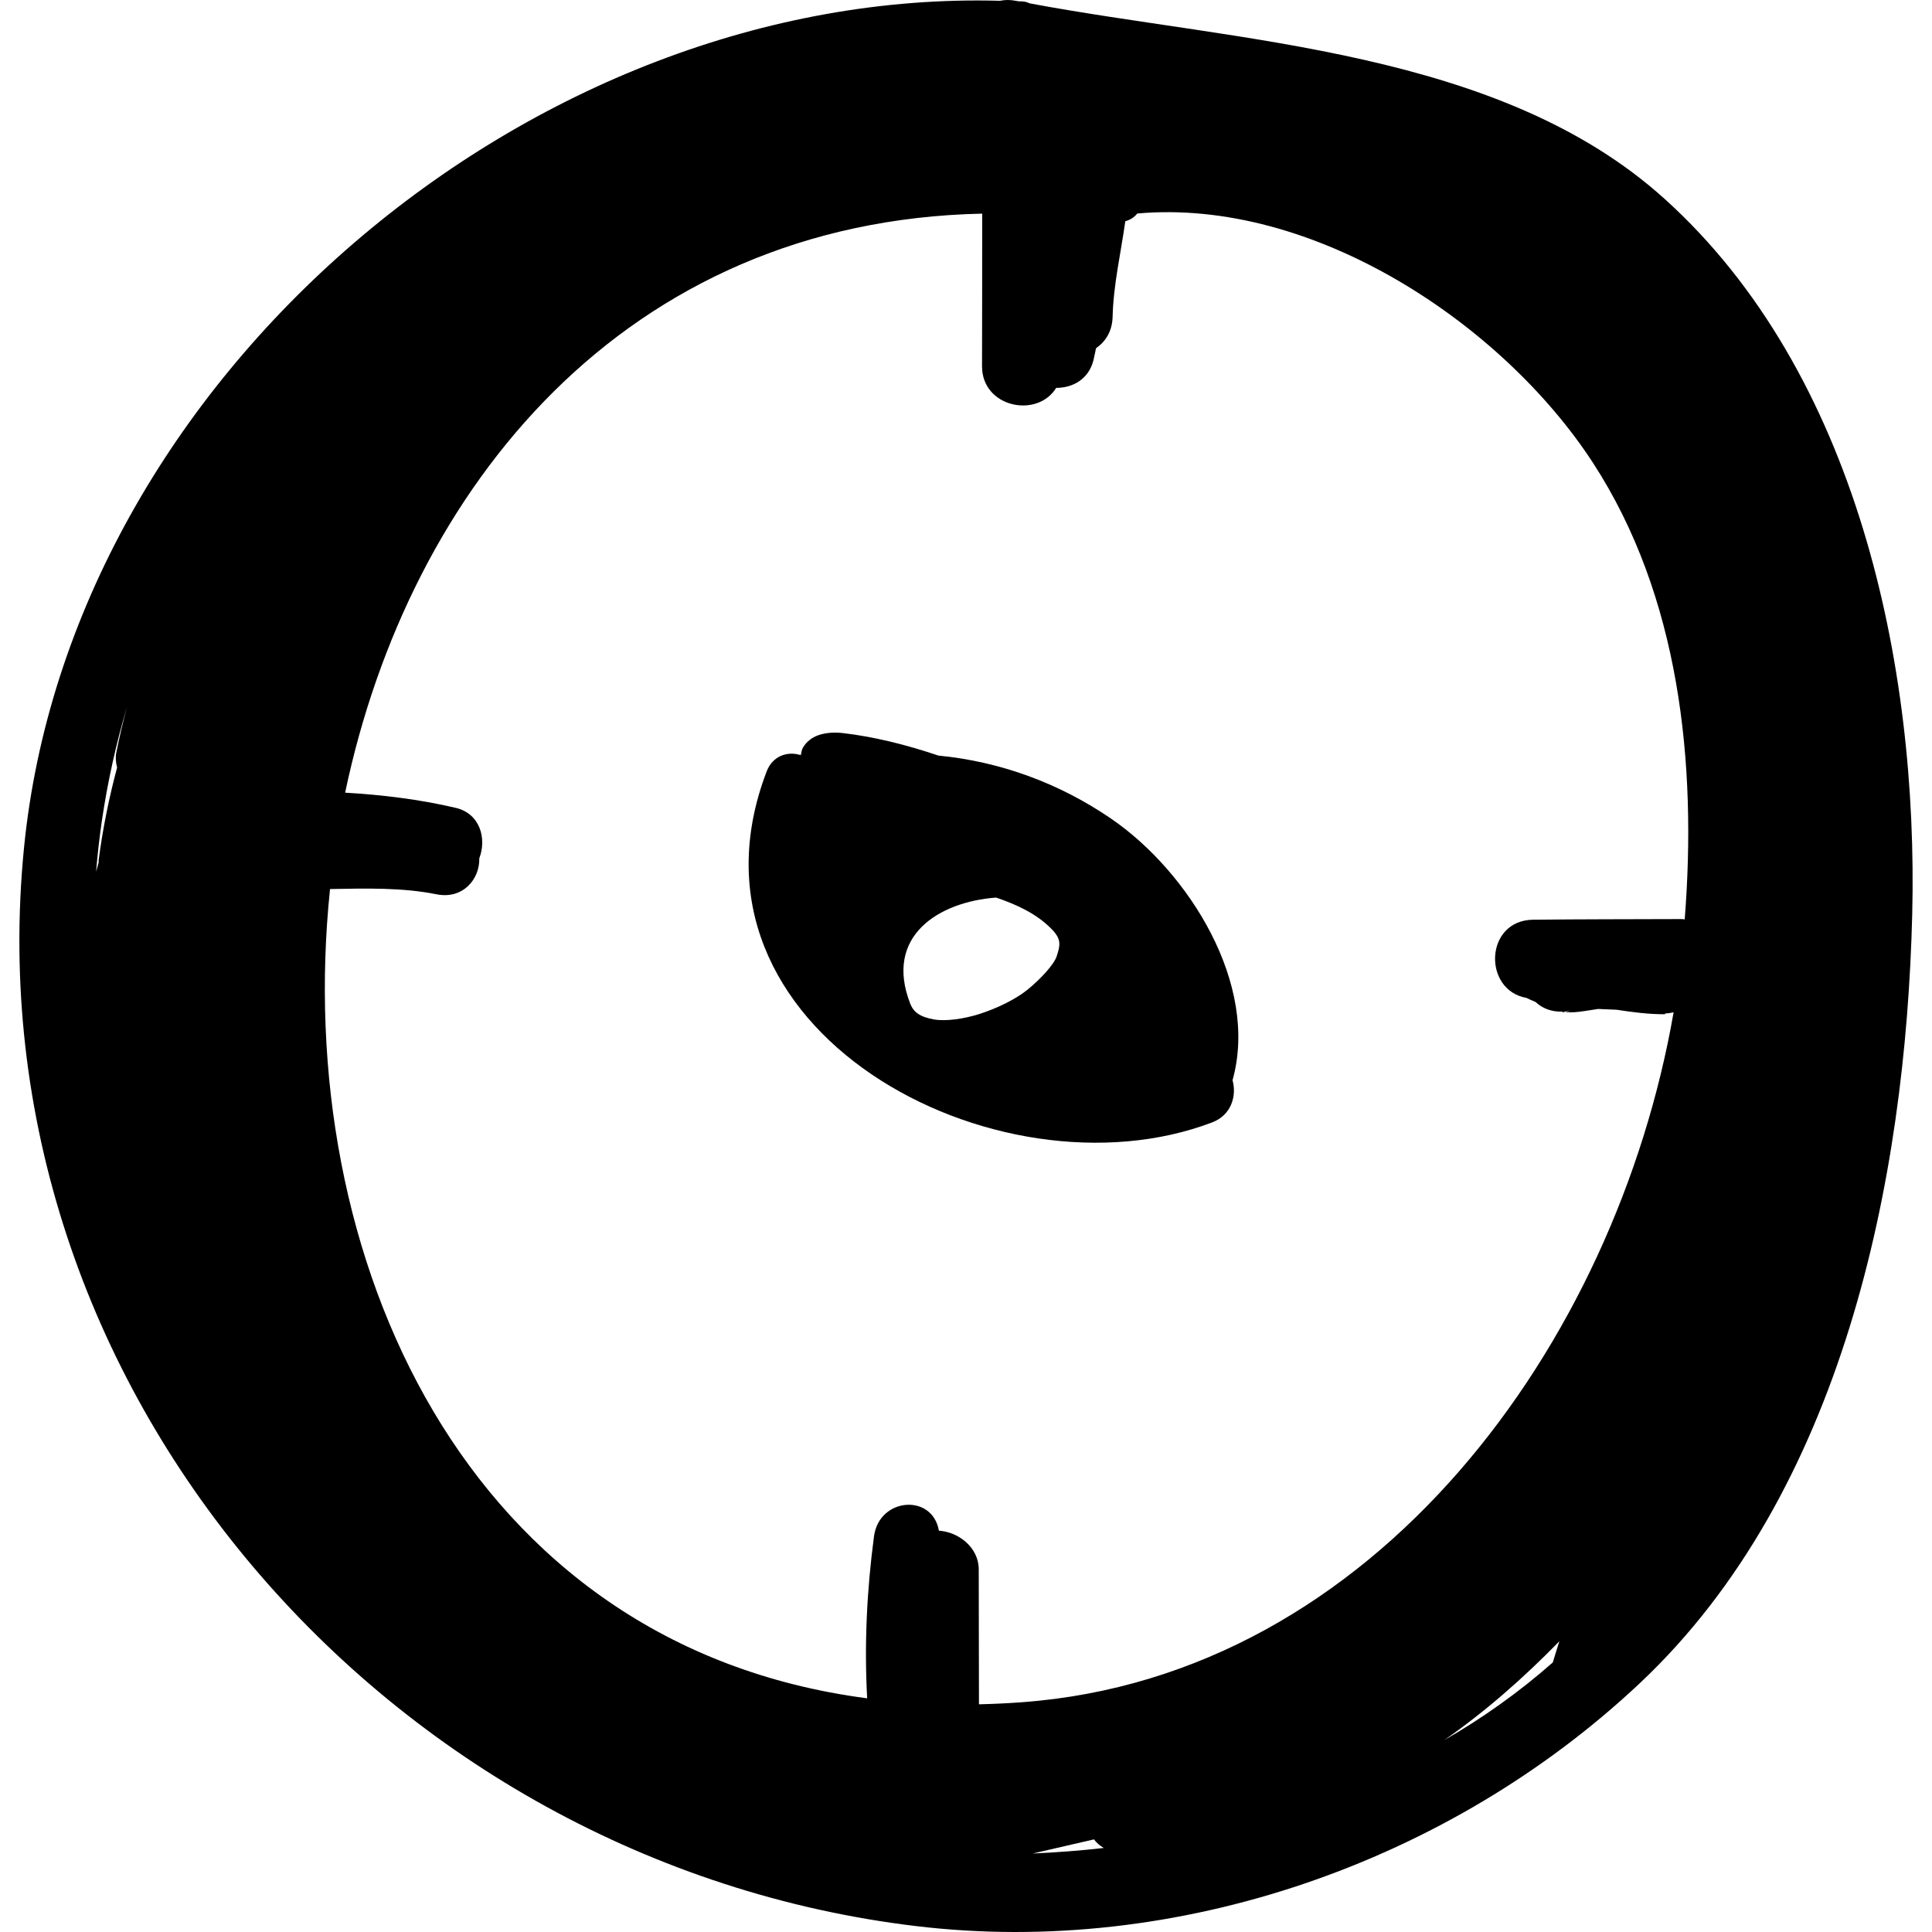 <?xml version="1.0" encoding="iso-8859-1"?>
<!-- Generator: Adobe Illustrator 16.0.0, SVG Export Plug-In . SVG Version: 6.00 Build 0)  -->
<!DOCTYPE svg PUBLIC "-//W3C//DTD SVG 1.1//EN" "http://www.w3.org/Graphics/SVG/1.1/DTD/svg11.dtd">
<svg version="1.1" id="Capa_1" xmlns="http://www.w3.org/2000/svg" xmlns:xlink="http://www.w3.org/1999/xlink" x="0px" y="0px"
	 width="187.573px" height="187.573px" viewBox="0 0 187.573 187.573" style="enable-background:new 0 0 187.573 187.573;"
	 xml:space="preserve">
<g>
	<g>
		<path d="M151.79,98.301c0.022-0.012,0.075-0.029,0.155-0.055c-0.068-0.007-0.147-0.016-0.223-0.024
			c-0.048,0.002-0.096-0.007-0.144-0.006C151.751,98.25,151.798,98.281,151.79,98.301z"/>
		<path d="M151.79,98.301C151.741,98.325,151.782,98.322,151.79,98.301L151.79,98.301z"/>
		<path d="M161.619,19.314c-16.098-14.535-41.33-15.178-61.657-18.99c-0.209-0.103-0.441-0.172-0.701-0.187
			c-0.124-0.007-0.248-0.004-0.372-0.01c-0.088-0.017-0.18-0.032-0.268-0.049c-0.551-0.109-1.061-0.098-1.528-0.001
			C51.644-1.194,6.843,36.642,2.328,82.334c-5.177,52.392,35.387,98.513,86.587,104.663c25.4,3.052,51.818-6.194,70.303-23.591
			c19.682-18.52,25.794-48.776,26.434-74.607C186.25,64.545,180.277,36.16,161.619,19.314z M11.369,74.521
			c-0.787,2.943-1.399,5.954-1.798,9.036c-0.007,0.055,0.016,0.098,0.012,0.151c-0.091,0.309-0.167,0.616-0.253,0.924
			c0.136-1.639,0.316-3.278,0.556-4.916c0.569-3.874,1.399-7.56,2.444-11.086c-0.393,1.457-0.742,2.939-1.042,4.453
			C11.196,73.553,11.251,74.042,11.369,74.521z M100.268,179.952c1.982-0.452,3.964-0.907,5.943-1.371
			c0.257,0.343,0.577,0.617,0.952,0.833C104.86,179.681,102.56,179.847,100.268,179.952z M150.759,161.4
			c-3.25,2.867-6.789,5.388-10.558,7.555c3.995-2.77,7.701-6.031,11.197-9.611C151.178,160.025,150.965,160.712,150.759,161.4z
			 M99.251,165.263c-1.425,0.105-2.827,0.173-4.206,0.204c-0.008-4.37-0.015-8.74-0.022-13.11c-0.003-2.114-1.96-3.627-3.868-3.746
			c-0.622-3.628-5.796-3.237-6.3,0.546c-0.692,5.198-0.953,10.483-0.664,15.729c-39.011-5.105-55.876-42.943-52.148-78.571
			c3.496-0.068,7.085-0.149,10.32,0.507c2.608,0.528,4.229-1.507,4.169-3.486c0.728-1.889,0.107-4.344-2.296-4.906
			c-3.566-0.834-7.131-1.261-10.728-1.472c6.231-29.639,27.161-55.473,61.851-56.217c-0.003,4.939-0.002,9.879-0.016,14.818
			c-0.011,3.987,5.346,5.101,7.199,2.1c1.577,0.002,3.14-0.81,3.618-2.68c0.099-0.386,0.161-0.781,0.249-1.169
			c0.905-0.628,1.574-1.615,1.611-3.051c0.08-3.137,0.8-6.186,1.233-9.279c0.482-0.128,0.883-0.393,1.16-0.751
			c17.112-1.535,35.469,10.722,44.234,24.19c8.44,12.969,10.11,29.193,8.917,44.34c-0.104-0.007-0.196-0.029-0.305-0.029
			c-4.8,0.018-9.6,0.012-14.399,0.062c-4.732,0.05-4.915,6.839-0.665,7.59c0.228,0.111,0.55,0.259,0.89,0.4
			c0.703,0.659,1.585,0.945,2.493,0.934c-0.047-0.011-0.085-0.02-0.156-0.029c0.117,0.016,0.199,0.022,0.3,0.035
			c0.244-0.013,0.485-0.061,0.729-0.115c-0.003,0.003-0.006,0.007-0.008,0.011c-0.253,0.06-0.396,0.099-0.498,0.13
			c0.677,0.068,1.072,0.032,1.937-0.094c0.427-0.062,0.853-0.129,1.278-0.197c0.597,0.025,1.191,0.054,1.794,0.076
			c1.557,0.24,3.118,0.444,4.707,0.437c-0.003-0.024-0.007-0.048-0.01-0.072c0.295-0.012,0.573-0.051,0.835-0.117
			C156.901,130.408,133.571,162.715,99.251,165.263z"/>
	</g>
	<g>
		<path d="M77.694,73.126C77.767,72.791,77.747,72.722,77.694,73.126L77.694,73.126z"/>
		<path d="M107.928,79.519c-5.104-3.51-10.882-5.591-16.819-6.161c-3.044-1.029-6.249-1.84-9.298-2.188
			c-0.747-0.085-1.58-0.049-2.295,0.186c-0.655,0.215-1.211,0.634-1.563,1.234c-0.132,0.227-0.146,0.486-0.199,0.734
			c-0.026-0.009-0.052-0.018-0.078-0.026c0.005-0.049,0.012-0.13,0.017-0.17c-0.01,0.046-0.027,0.106-0.042,0.162
			c-1.18-0.354-2.632,0.075-3.215,1.6c-9.597,25.091,22.383,42.019,43.254,34.079c1.868-0.711,2.393-2.583,1.975-4.093
			C122.266,95.554,115.403,84.659,107.928,79.519z M90.688,98.976c-1.388-0.243-1.999-0.72-2.314-1.527
			c-2.567-6.58,2.77-9.892,8.337-10.307c1.994,0.685,3.947,1.566,5.421,3.094c0.917,0.95,0.818,1.504,0.464,2.594
			c-0.267,0.822-1.585,2.241-2.836,3.254c-1.211,0.983-3.028,1.824-4.575,2.331C93.615,98.929,91.817,99.173,90.688,98.976z"/>
	</g>
</g>
<g>
</g>
<g>
</g>
<g>
</g>
<g>
</g>
<g>
</g>
<g>
</g>
<g>
</g>
<g>
</g>
<g>
</g>
<g>
</g>
<g>
</g>
<g>
</g>
<g>
</g>
<g>
</g>
<g>
</g>
</svg>
